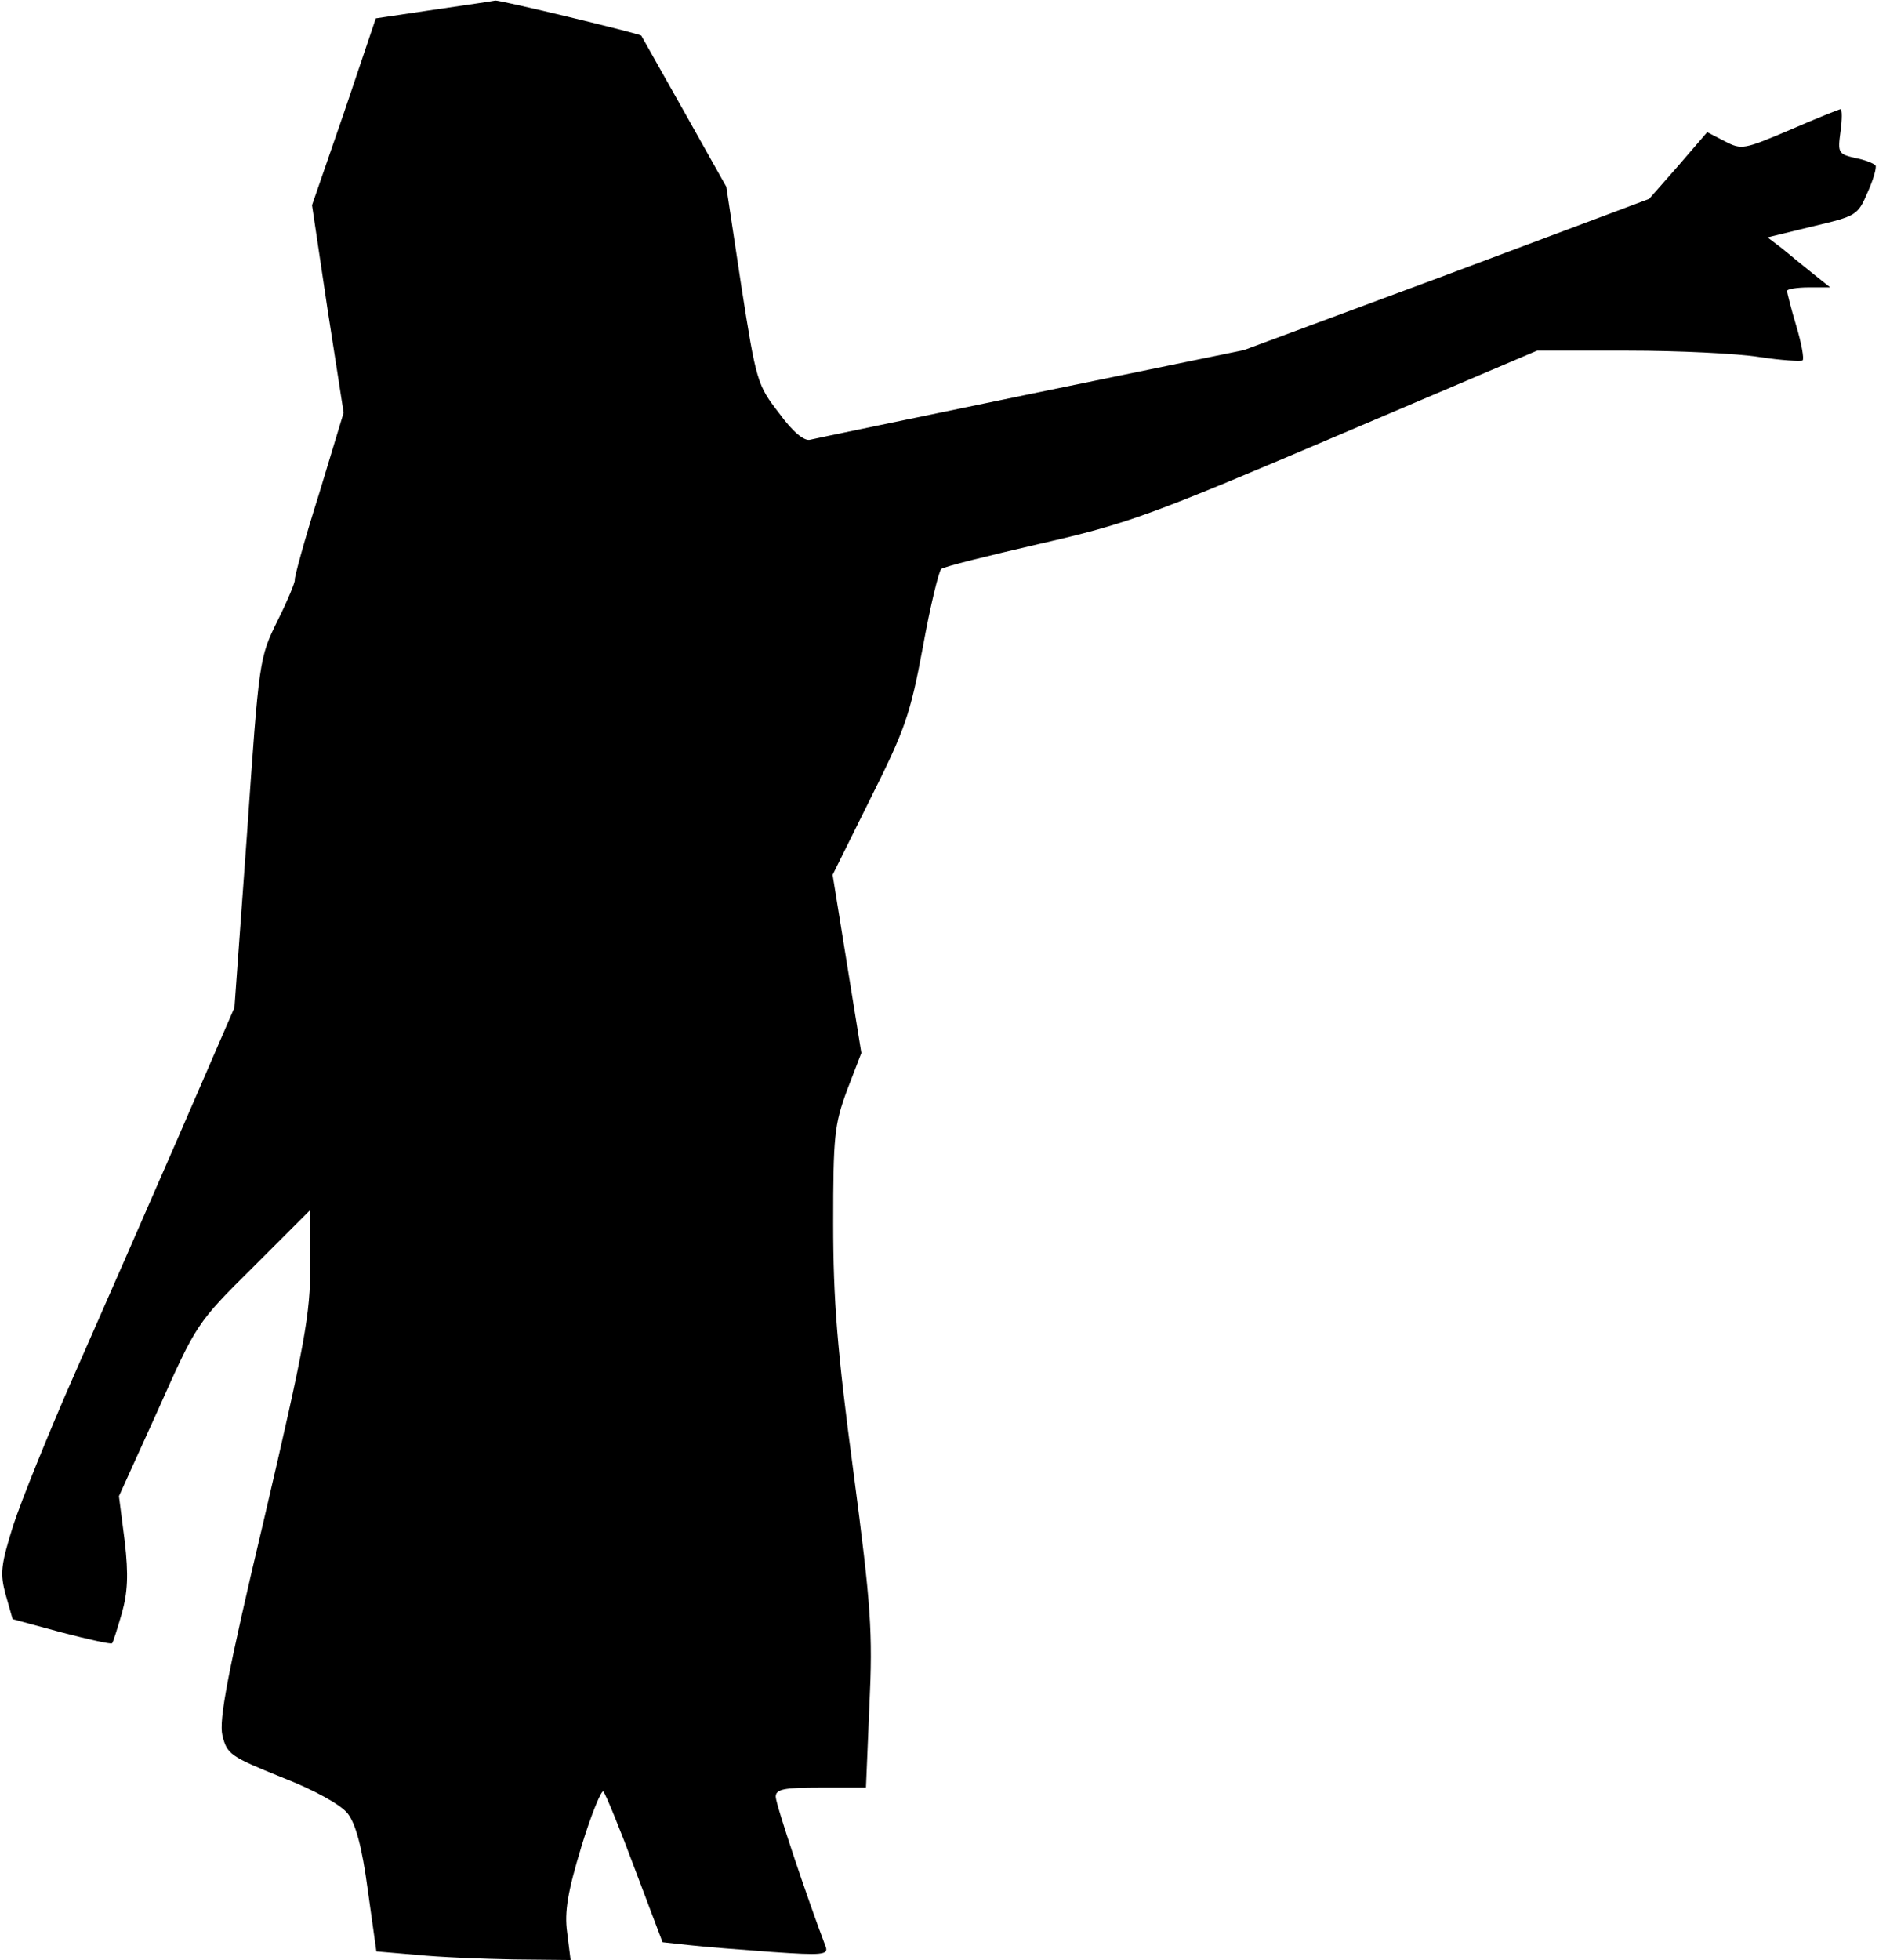 <?xml version="1.0" standalone="no"?>
<!DOCTYPE svg PUBLIC "-//W3C//DTD SVG 20010904//EN"
 "http://www.w3.org/TR/2001/REC-SVG-20010904/DTD/svg10.dtd">
<svg version="1.0" xmlns="http://www.w3.org/2000/svg"
 width="327pt" height="341pt" viewBox="0 0 327 341"
 preserveAspectRatio="xMidYMid meet">
<g transform="translate(0,341) scale(0.1,-0.1)"
fill="#000000" stroke="none">
<path fill="#000000" stroke="none" d="M755 3393 l-101 -15 -55 -163 -56 -162
27 -181 28 -180 -43 -142 c-25 -79 -43 -145 -42 -149 1 -3 -12 -35 -30 -71
-32 -65 -32 -67 -53 -369 l-22 -304 -98 -226 c-54 -124 -135 -309 -180 -411
-45 -102 -93 -221 -107 -264 -22 -70 -23 -84 -13 -121 l12 -42 85 -23 c46 -12
86 -21 88 -19 2 2 9 25 17 52 10 36 12 66 5 126 l-10 78 68 150 c67 150 67
151 166 249 l99 99 0 -96 c0 -85 -9 -136 -80 -440 -65 -274 -79 -351 -73 -378
8 -33 14 -37 103 -73 59 -23 103 -48 115 -63 14 -18 25 -58 35 -133 l15 -107
70 -6 c39 -4 114 -7 169 -8 l99 -1 -6 48 c-5 36 1 71 25 150 17 56 35 99 38
95 4 -4 29 -65 55 -135 l48 -127 46 -5 c25 -3 91 -8 145 -12 86 -6 98 -5 93 9
-32 84 -87 248 -87 261 0 13 13 16 78 16 l79 0 6 143 c6 128 3 172 -28 408
-28 209 -35 298 -35 430 0 152 2 172 24 232 l25 65 -25 155 -25 155 66 133
c60 120 69 145 91 263 13 72 28 133 32 136 4 4 81 23 172 44 153 35 191 49
515 187 l350 149 158 0 c87 0 190 -5 228 -11 39 -6 73 -8 76 -6 3 3 -2 30 -11
60 -9 30 -16 58 -16 61 0 3 17 6 38 6 l37 0 -30 24 c-16 13 -41 33 -54 44
l-25 19 78 19 c76 18 79 19 96 59 10 22 16 43 14 47 -2 3 -18 10 -35 13 -30 7
-31 9 -26 46 3 21 3 39 0 39 -2 0 -42 -16 -88 -36 -80 -34 -84 -35 -113 -20
l-31 16 -50 -58 -51 -58 -352 -132 -353 -131 -370 -76 c-203 -42 -377 -78
-385 -80 -10 -3 -30 13 -54 46 -38 49 -40 55 -66 222 l-26 172 -73 130 c-40
71 -74 131 -75 133 -5 4 -246 62 -254 61 -4 -1 -52 -8 -107 -16z"/>
</g>
</svg>
